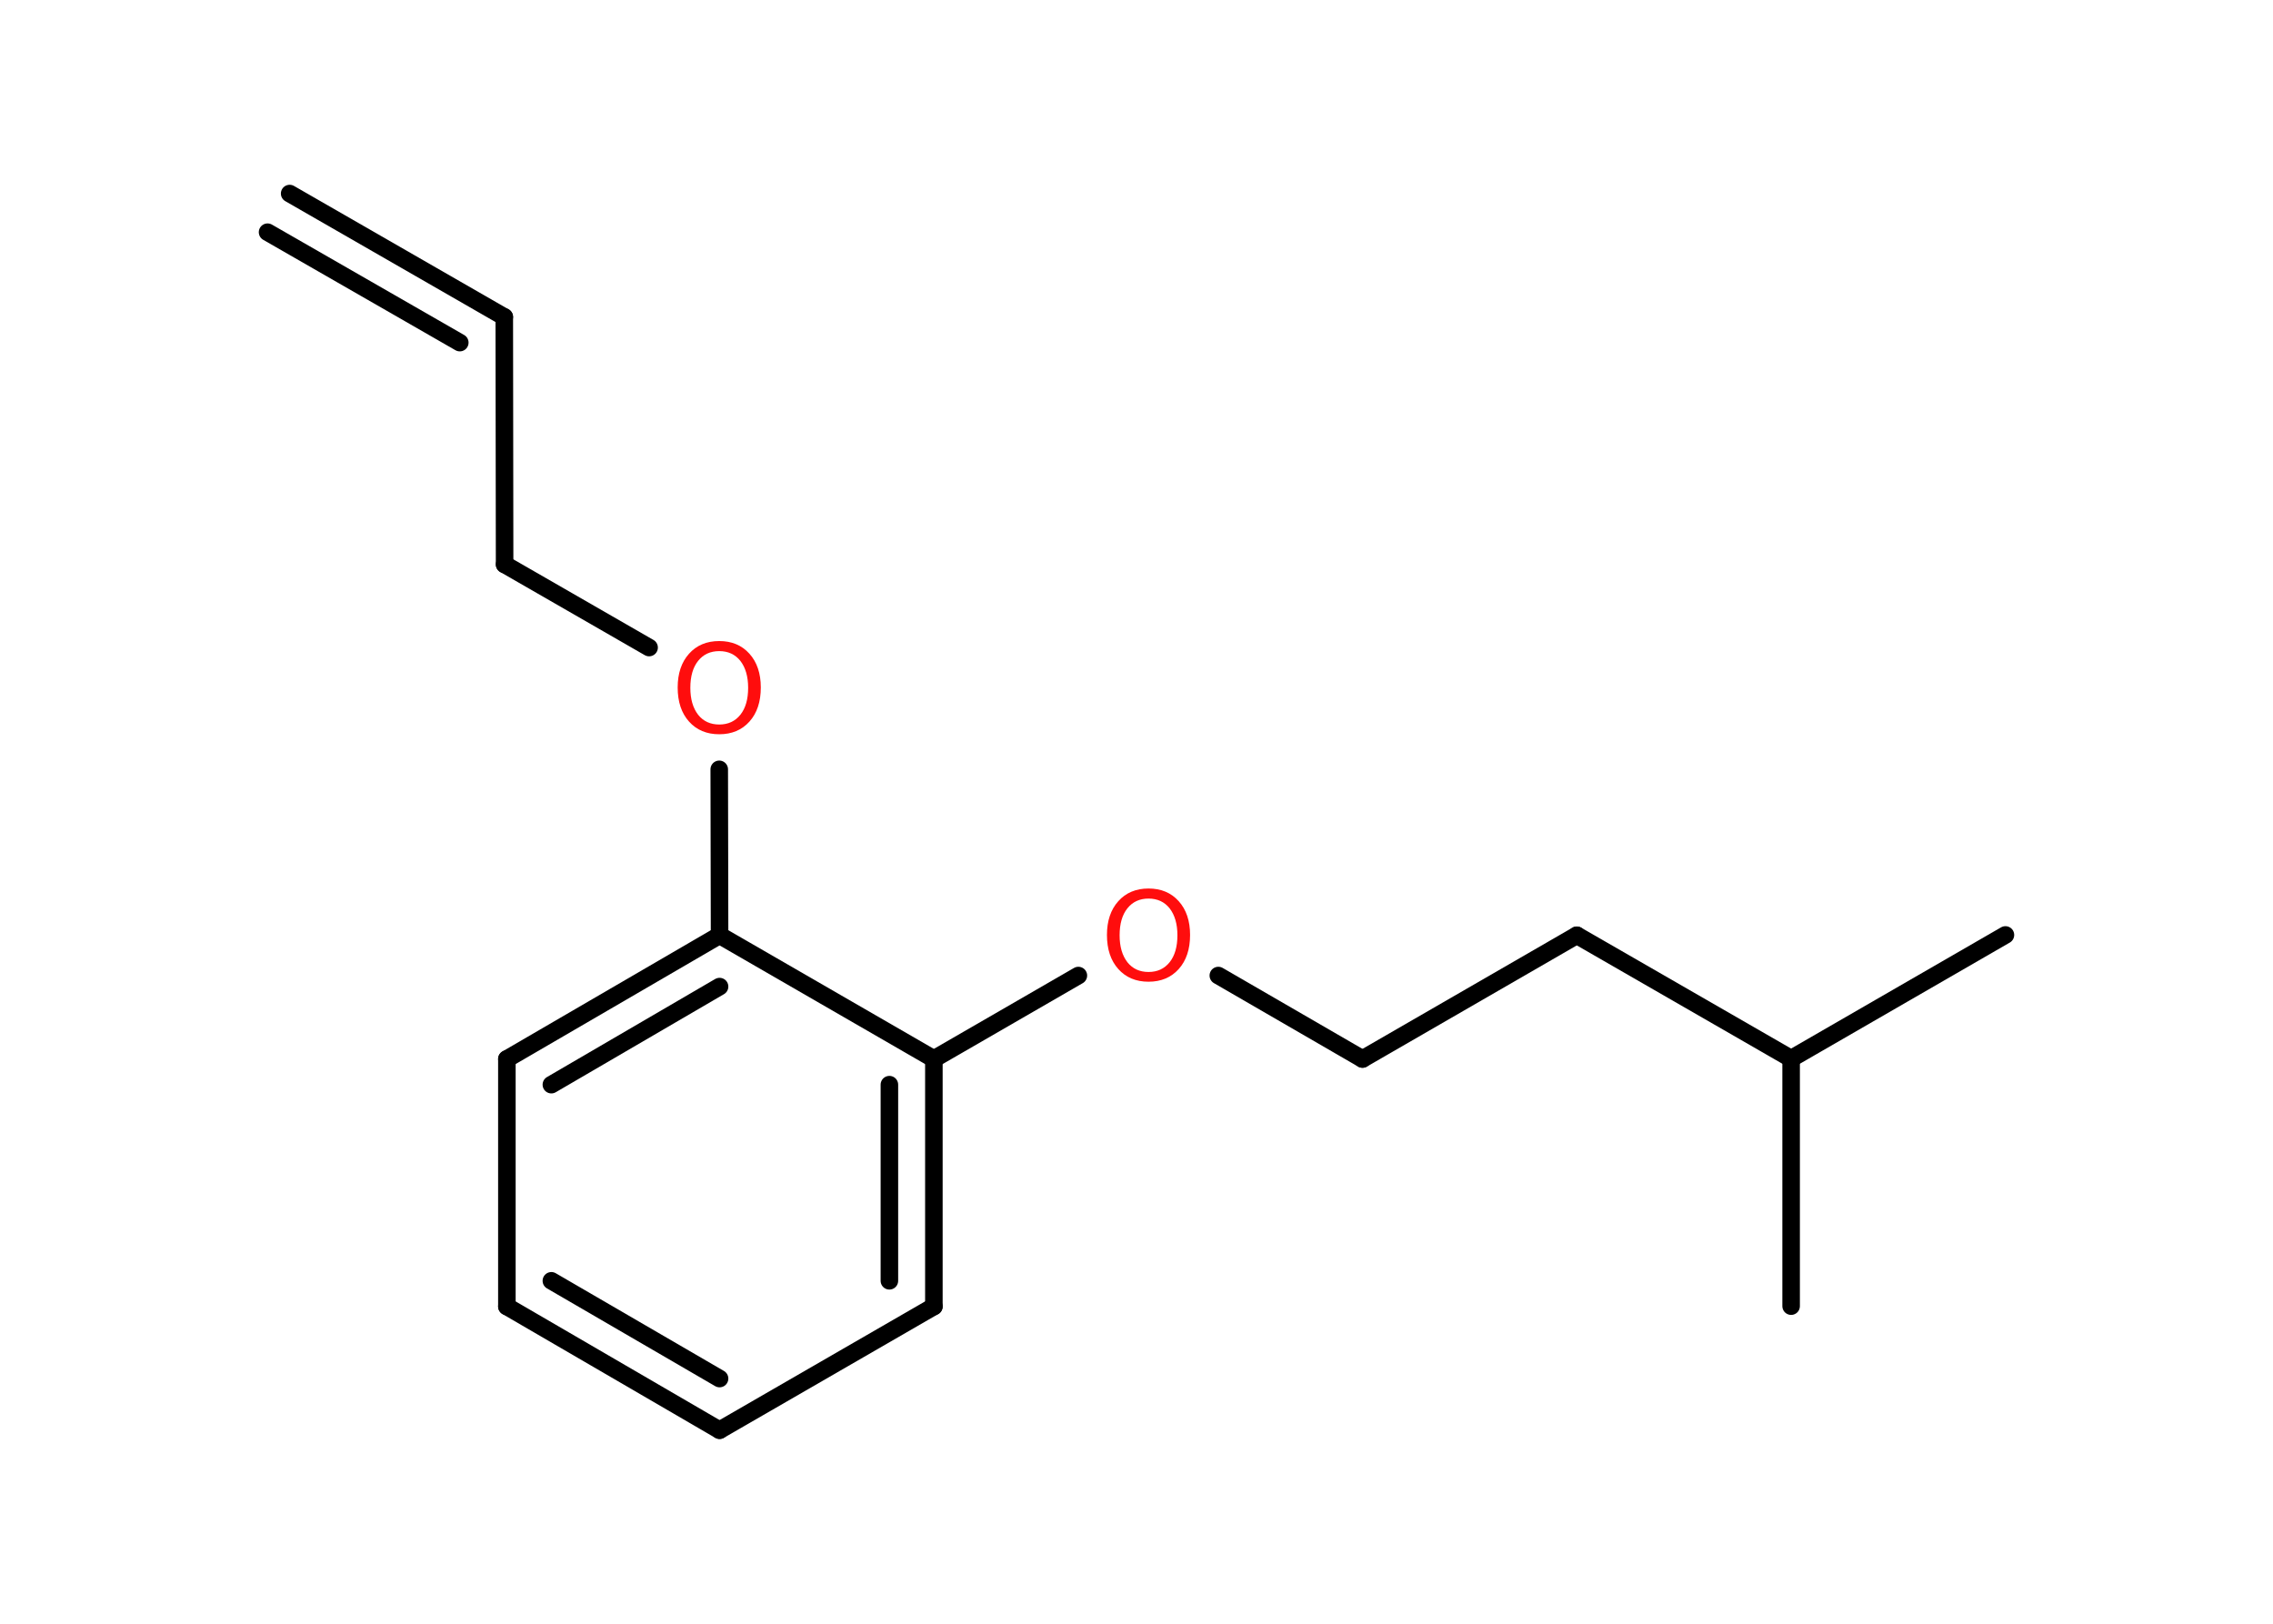 <?xml version='1.0' encoding='UTF-8'?>
<!DOCTYPE svg PUBLIC "-//W3C//DTD SVG 1.1//EN" "http://www.w3.org/Graphics/SVG/1.1/DTD/svg11.dtd">
<svg version='1.2' xmlns='http://www.w3.org/2000/svg' xmlns:xlink='http://www.w3.org/1999/xlink' width='70.0mm' height='50.0mm' viewBox='0 0 70.0 50.0'>
  <desc>Generated by the Chemistry Development Kit (http://github.com/cdk)</desc>
  <g stroke-linecap='round' stroke-linejoin='round' stroke='#000000' stroke-width='.54' fill='#FF0D0D'>
    <rect x='.0' y='.0' width='70.0' height='50.0' fill='#FFFFFF' stroke='none'/>
    <g id='mol1' class='mol'>
      <g id='mol1bnd1' class='bond'>
        <line x1='15.53' y1='9.76' x2='8.92' y2='5.96'/>
        <line x1='14.16' y1='10.55' x2='8.24' y2='7.15'/>
      </g>
      <line id='mol1bnd2' class='bond' x1='15.53' y1='9.76' x2='15.54' y2='17.38'/>
      <line id='mol1bnd3' class='bond' x1='15.54' y1='17.38' x2='19.99' y2='19.94'/>
      <line id='mol1bnd4' class='bond' x1='22.15' y1='23.69' x2='22.16' y2='28.8'/>
      <g id='mol1bnd5' class='bond'>
        <line x1='22.16' y1='28.8' x2='15.61' y2='32.61'/>
        <line x1='22.16' y1='30.38' x2='16.98' y2='33.4'/>
      </g>
      <line id='mol1bnd6' class='bond' x1='15.61' y1='32.61' x2='15.61' y2='40.23'/>
      <g id='mol1bnd7' class='bond'>
        <line x1='15.61' y1='40.23' x2='22.16' y2='44.04'/>
        <line x1='16.98' y1='39.44' x2='22.16' y2='42.45'/>
      </g>
      <line id='mol1bnd8' class='bond' x1='22.16' y1='44.04' x2='28.76' y2='40.23'/>
      <g id='mol1bnd9' class='bond'>
        <line x1='28.76' y1='40.23' x2='28.76' y2='32.61'/>
        <line x1='27.39' y1='39.44' x2='27.39' y2='33.4'/>
      </g>
      <line id='mol1bnd10' class='bond' x1='22.16' y1='28.8' x2='28.76' y2='32.61'/>
      <line id='mol1bnd11' class='bond' x1='28.76' y1='32.61' x2='33.21' y2='30.04'/>
      <line id='mol1bnd12' class='bond' x1='37.52' y1='30.04' x2='41.96' y2='32.61'/>
      <line id='mol1bnd13' class='bond' x1='41.96' y1='32.61' x2='48.56' y2='28.8'/>
      <line id='mol1bnd14' class='bond' x1='48.56' y1='28.8' x2='55.16' y2='32.6'/>
      <line id='mol1bnd15' class='bond' x1='55.16' y1='32.6' x2='61.76' y2='28.79'/>
      <line id='mol1bnd16' class='bond' x1='55.16' y1='32.6' x2='55.16' y2='40.22'/>
      <path id='mol1atm4' class='atom' d='M22.15 20.05q-.41 .0 -.65 .3q-.24 .3 -.24 .83q.0 .52 .24 .83q.24 .3 .65 .3q.41 .0 .65 -.3q.24 -.3 .24 -.83q.0 -.52 -.24 -.83q-.24 -.3 -.65 -.3zM22.15 19.74q.58 .0 .93 .39q.35 .39 .35 1.04q.0 .66 -.35 1.05q-.35 .39 -.93 .39q-.58 .0 -.93 -.39q-.35 -.39 -.35 -1.05q.0 -.65 .35 -1.04q.35 -.39 .93 -.39z' stroke='none'/>
      <path id='mol1atm11' class='atom' d='M35.37 27.67q-.41 .0 -.65 .3q-.24 .3 -.24 .83q.0 .52 .24 .83q.24 .3 .65 .3q.41 .0 .65 -.3q.24 -.3 .24 -.83q.0 -.52 -.24 -.83q-.24 -.3 -.65 -.3zM35.37 27.36q.58 .0 .93 .39q.35 .39 .35 1.04q.0 .66 -.35 1.05q-.35 .39 -.93 .39q-.58 .0 -.93 -.39q-.35 -.39 -.35 -1.05q.0 -.65 .35 -1.04q.35 -.39 .93 -.39z' stroke='none'/>
    </g>
  </g>
</svg>
